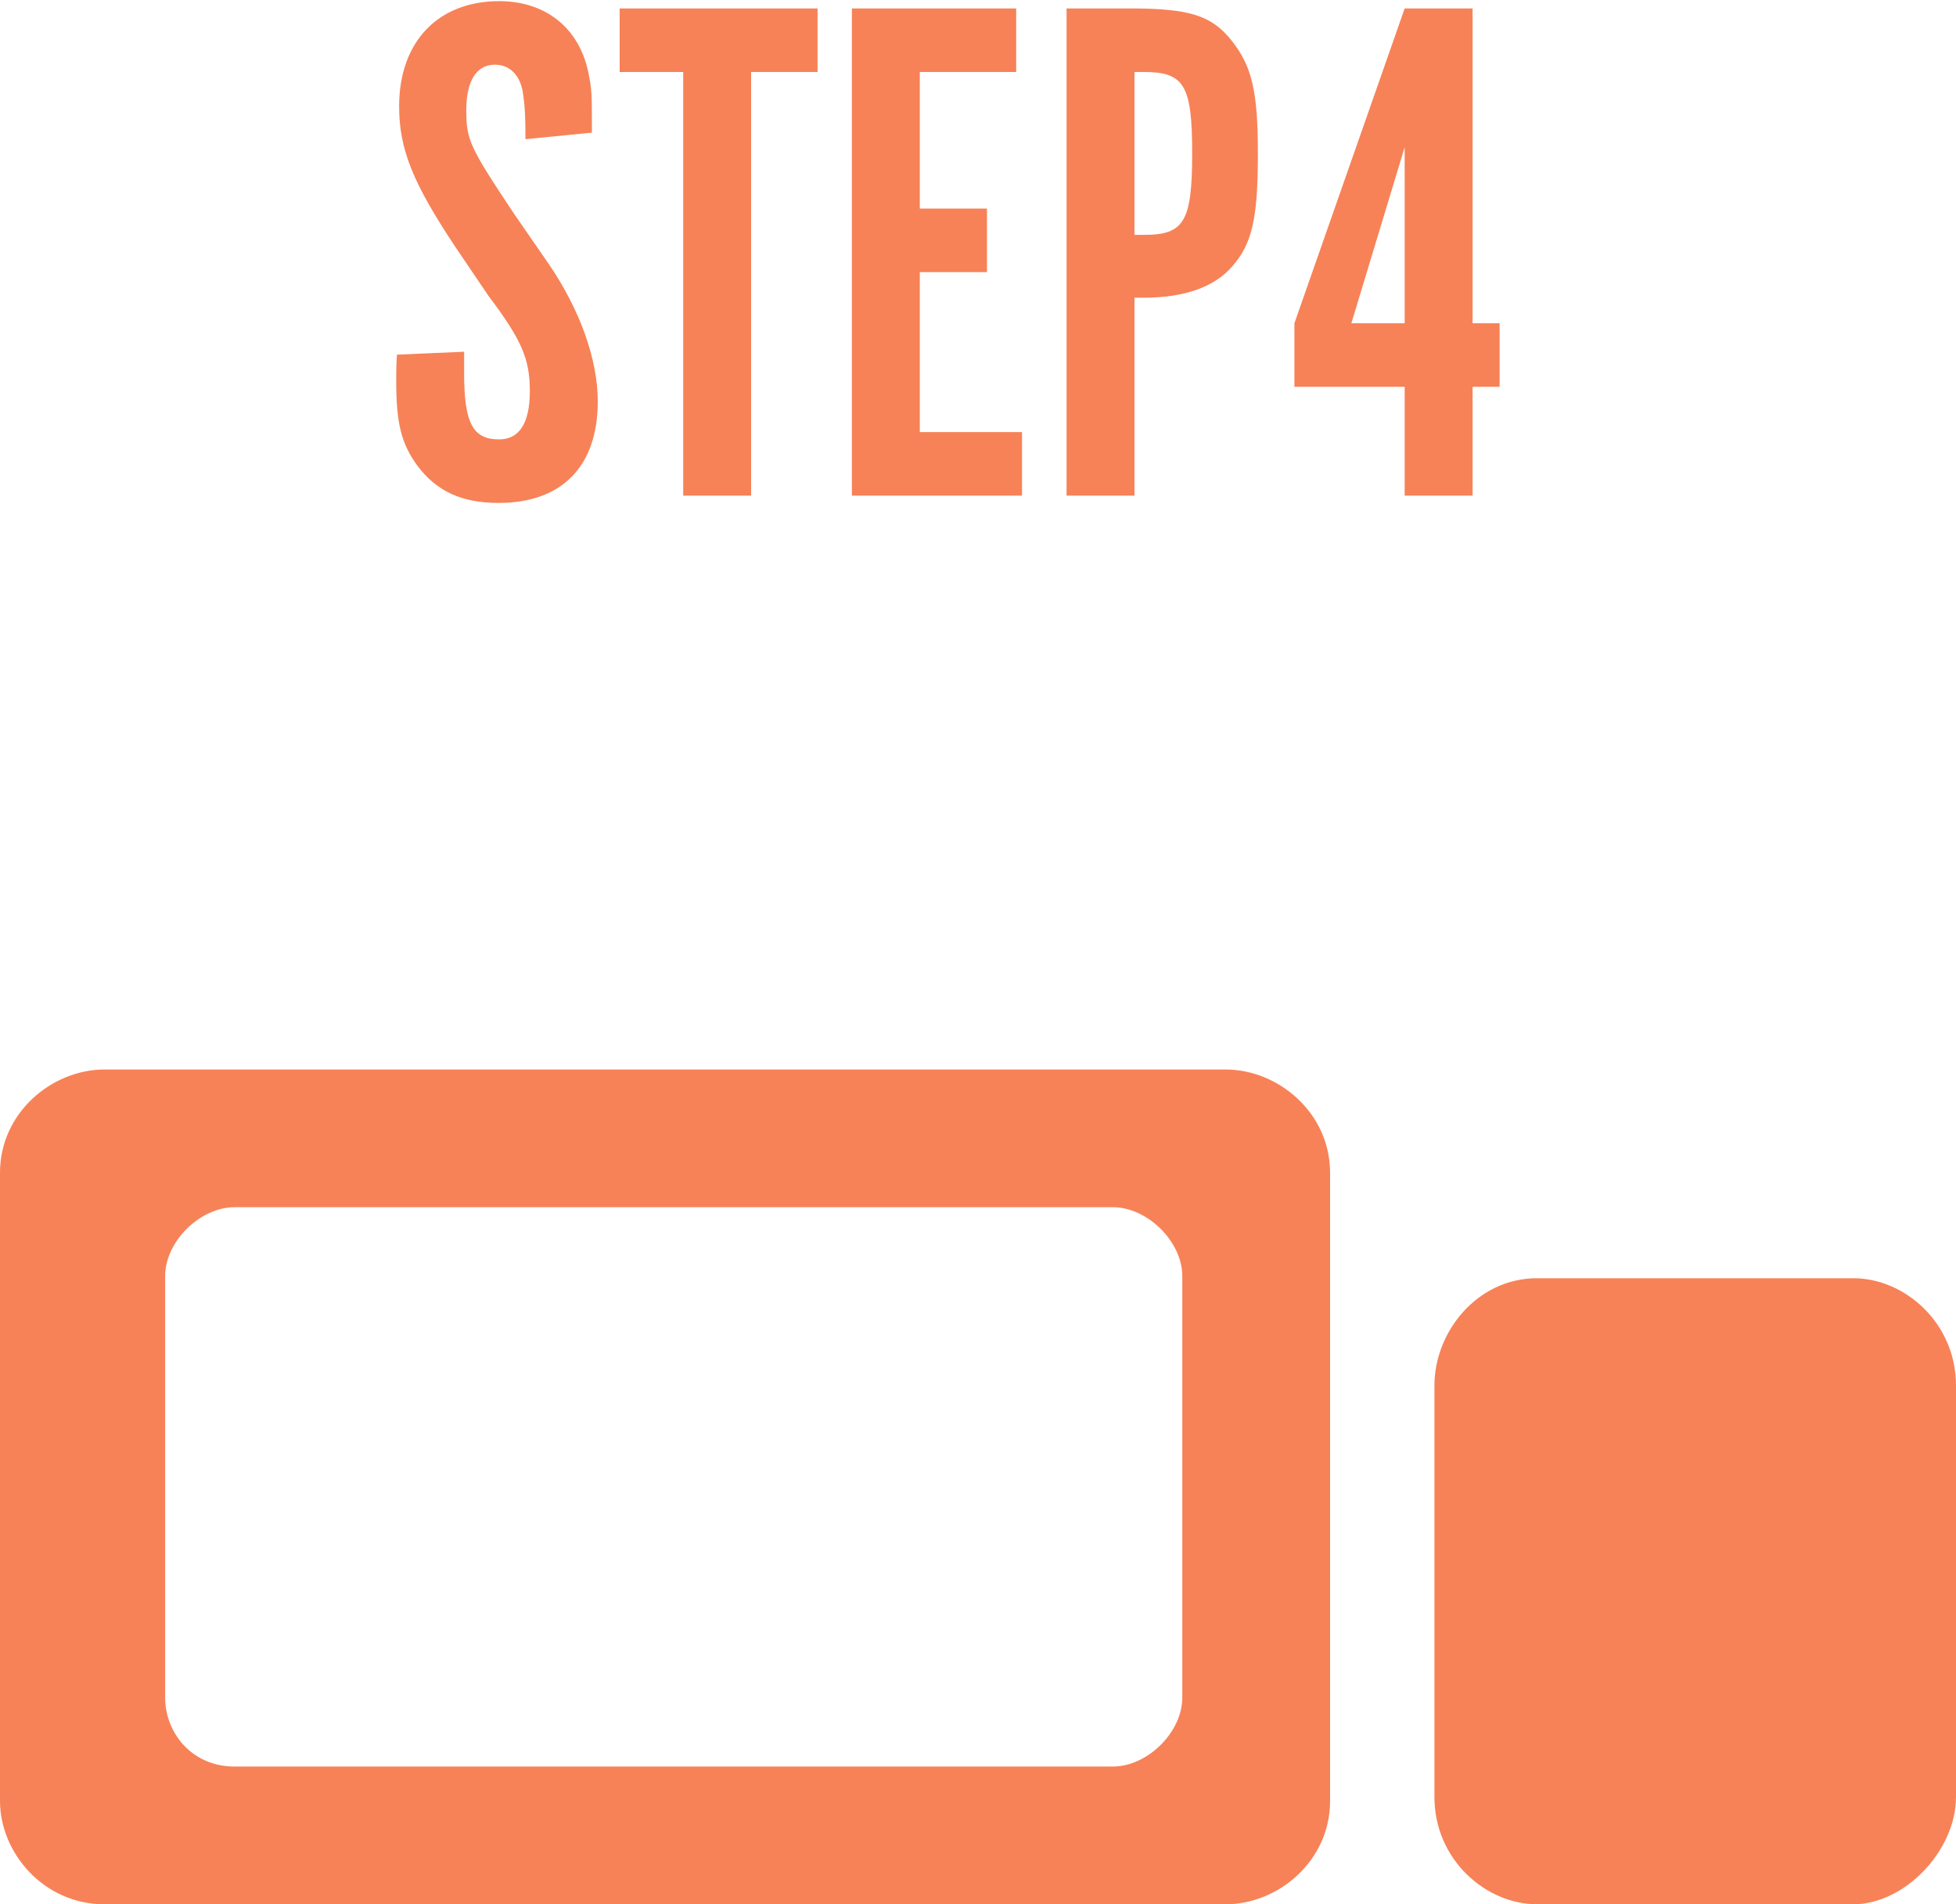 <svg height="73" viewBox="0 0 75 73" width="75" xmlns="http://www.w3.org/2000/svg"><g fill="#f78257" transform="translate(0 .044)"><path d="m15.22 13.552 2.576-.112v.812c0 1.932.336 2.548 1.344 2.548.784 0 1.176-.644 1.176-1.848 0-1.232-.308-1.96-1.596-3.668l-1.288-1.904c-1.596-2.408-2.128-3.696-2.128-5.348 0-2.464 1.484-4.032 3.836-4.032 1.764 0 3.052 1.008 3.416 2.716.14.7.14.784.14 2.324l-2.548.252c0-.952-.028-1.288-.084-1.68-.084-.756-.504-1.176-1.092-1.176-.7 0-1.092.616-1.092 1.736 0 1.148.112 1.4 1.848 4.004l1.316 1.904c1.204 1.764 1.876 3.668 1.876 5.264 0 2.492-1.372 3.892-3.808 3.892-1.4 0-2.38-.448-3.108-1.428-.616-.84-.812-1.624-.812-3.248 0-.392 0-.56.028-1.008zm10.976 5.404v-16.24h-2.436v-2.436h7.588v2.436h-2.548v16.24zm6.468-18.676h6.3v2.436h-3.696v5.236h2.576v2.436h-2.576v6.132h3.92v2.436h-6.524zm8.232 0h2.464c2.268 0 3.108.28 3.864 1.232.784.98 1.008 1.96 1.008 4.34 0 2.492-.224 3.444-.98 4.312-.672.784-1.82 1.204-3.388 1.204h-.364v7.588h-2.604zm2.604 8.68h.364c1.54 0 1.848-.504 1.848-3.136 0-2.604-.308-3.108-1.848-3.108h-.364zm10.36 9.996v-4.172h-4.228v-2.436l4.228-12.068h2.604v12.068h1.036v2.436h-1.036v4.172zm0-6.608v-6.748l-2.044 6.748z"/><path d="m71.066 72.956h-12.131c-1.967 0-3.934-1.714-3.934-4.114v-15.771c0-2.057 1.639-4.114 3.934-4.114h12.131c1.967 0 3.934 1.714 3.934 4.114v15.771c0 2.057-1.967 4.114-3.934 4.114z"/><path d="m47 40.956h-43c-2 0-4 1.649-4 3.959v24.082c0 1.979 1.667 3.959 4 3.959h43c2 0 4-1.649 4-3.959v-24.082c0-2.309-2-3.959-4-3.959zm-1.667 24.082c0 1.32-1.333 2.639-2.667 2.639h-33.667c-1.667 0-2.667-1.32-2.667-2.639v-16.165c0-1.32 1.333-2.639 2.667-2.639h33.667c1.333 0 2.667 1.32 2.667 2.639z"/></g></svg>